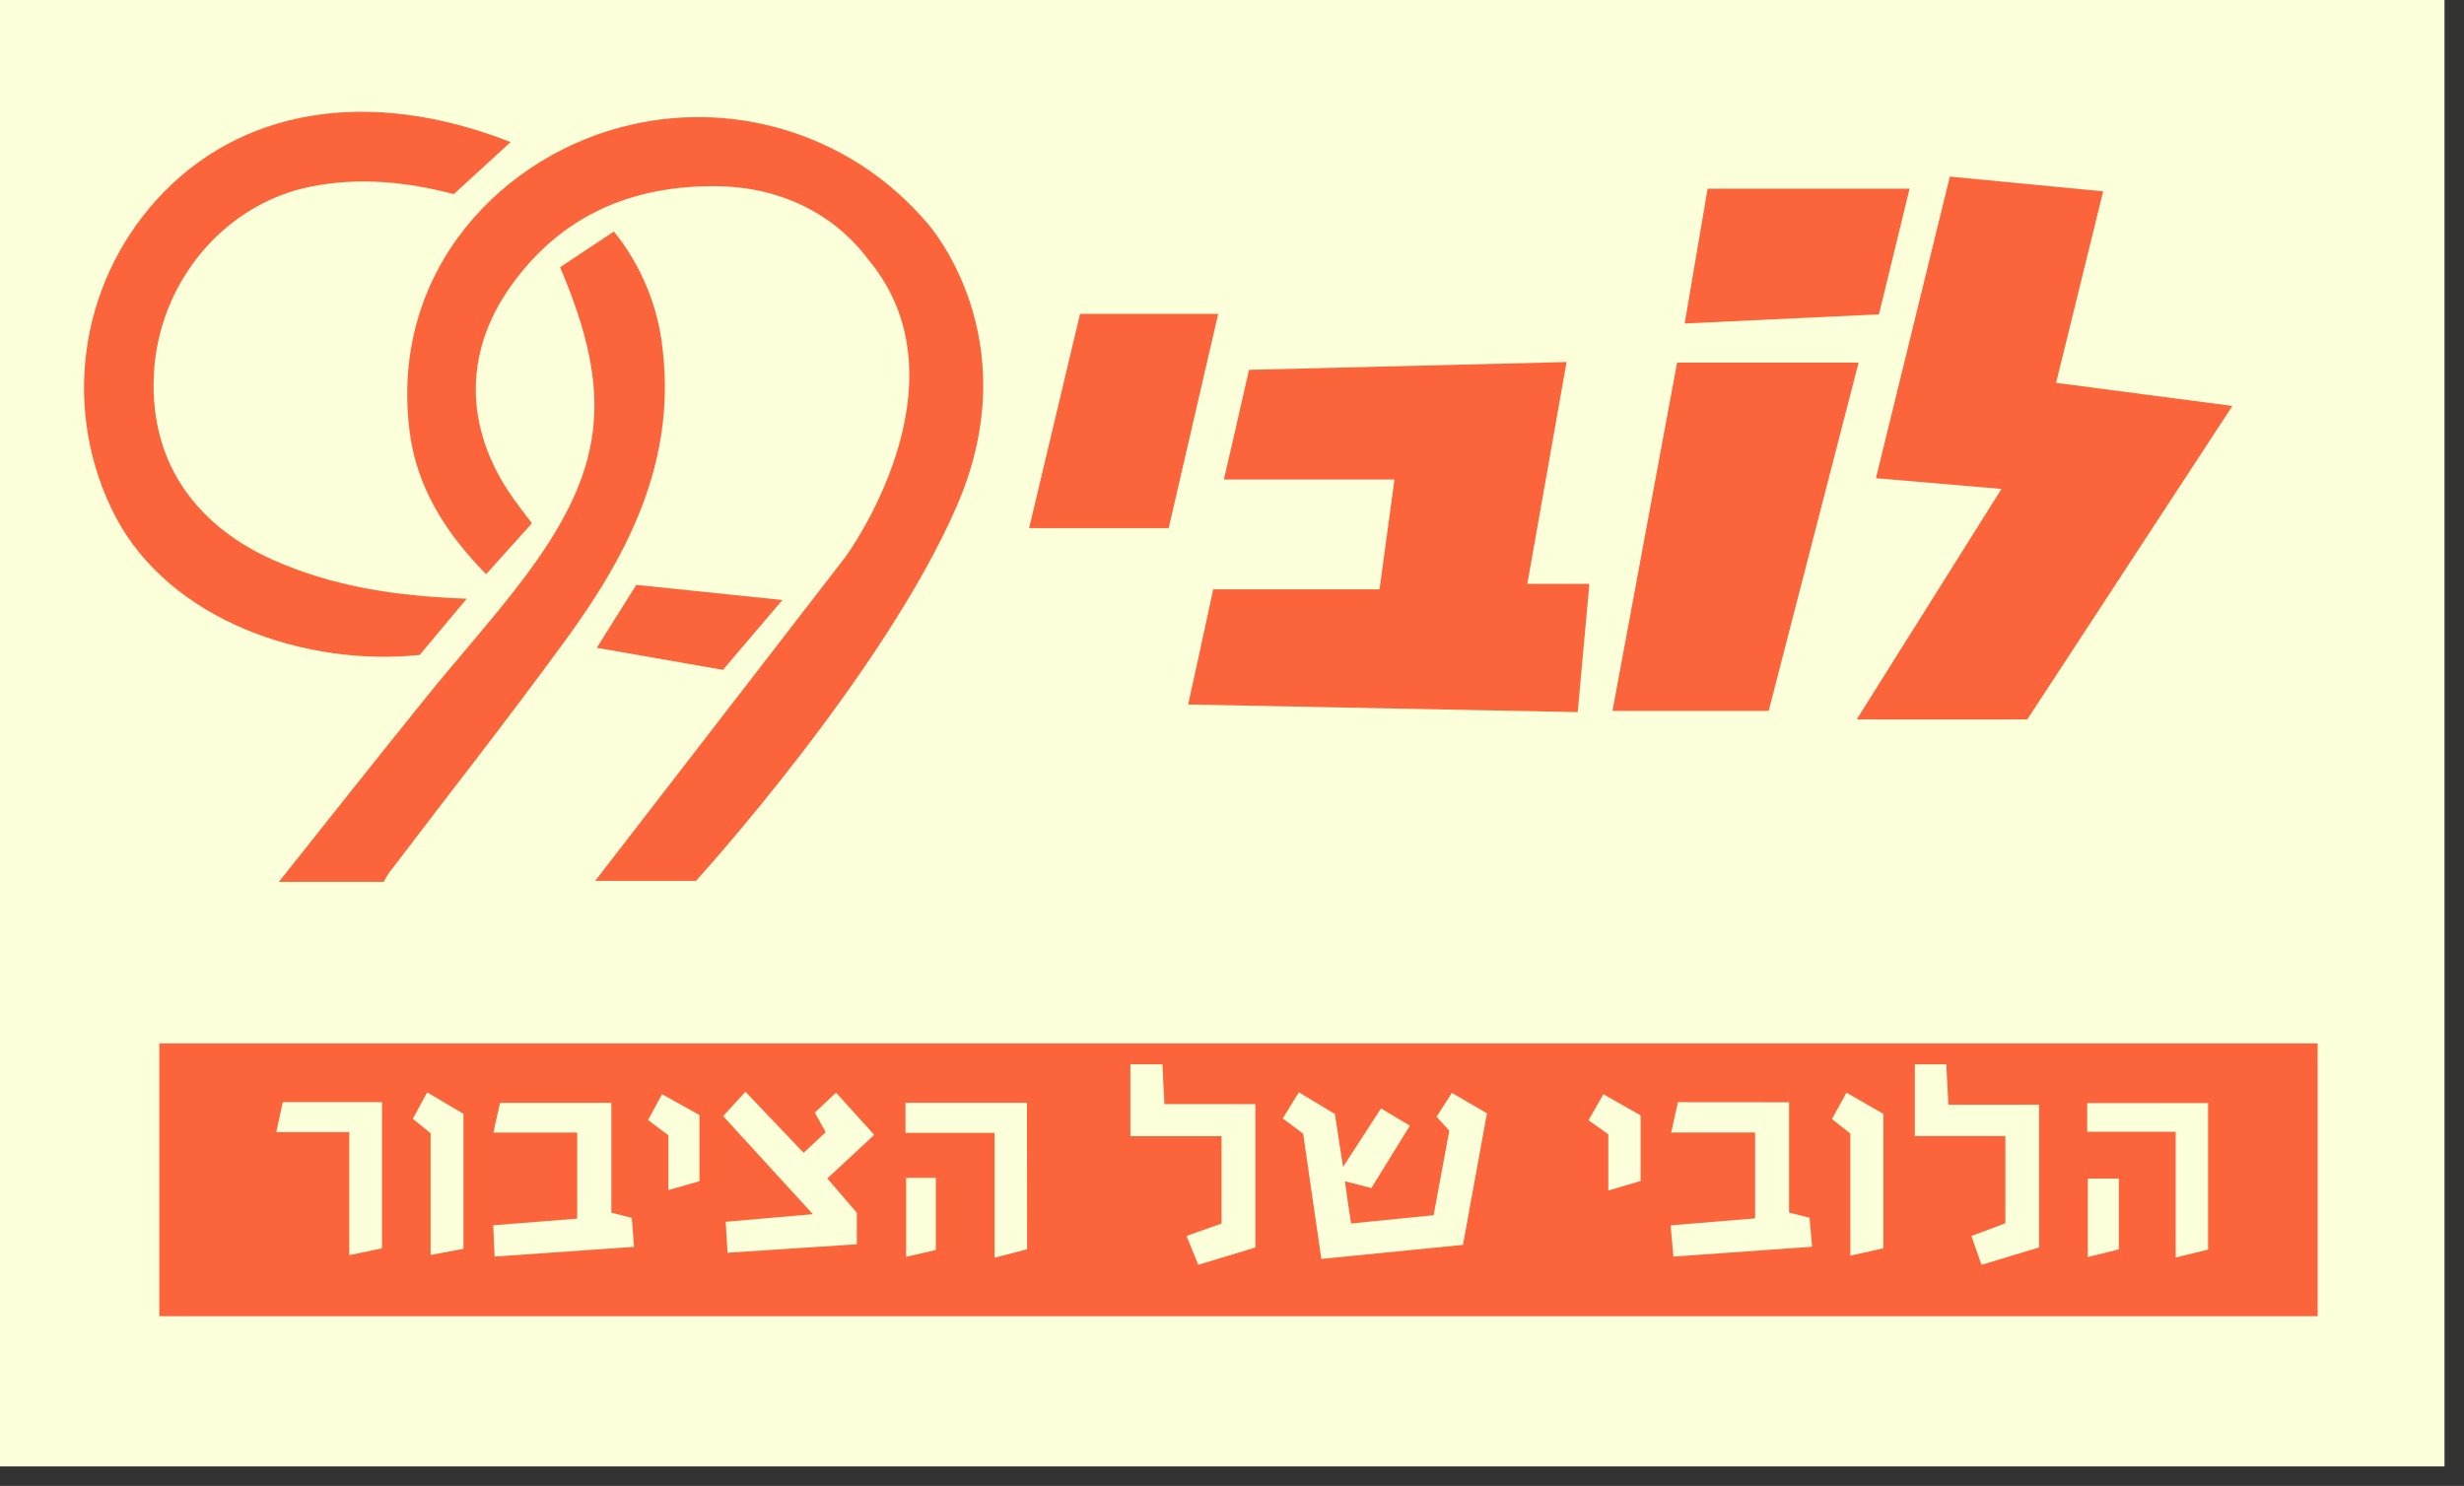 <svg width="126" height="76" viewBox="0 0 126 76" fill="none" xmlns="http://www.w3.org/2000/svg">
<rect x="0" y="0" width="126" height="76" fill="#333333" stroke="none"/>
<rect width="125.003" height="75.002" fill="#FBFFDA"/>
<g clip-path="url(#clip0_619_1384)">
<path d="M8.145 67.319V53.367H118.516V67.319H8.145ZM67.568 64.39L74.811 63.67C75.226 61.393 75.635 59.151 76.037 56.943L74.245 55.897C73.974 56.318 73.731 56.7 73.462 57.117L74.112 57.831C73.841 59.293 73.579 60.697 73.31 62.155L69.089 62.576C68.977 61.81 68.872 61.168 68.772 60.417L70.126 60.764L72.097 57.575L70.621 56.691L68.679 59.684C68.521 58.649 68.397 57.852 68.26 56.976L66.418 55.867L65.596 57.203L66.639 57.983C66.937 60.053 67.241 62.144 67.568 64.388V64.39ZM44.704 58.043L42.752 55.884L41.667 56.904C41.868 57.264 42.035 57.566 42.224 57.907L41.094 58.963L38.119 55.837L36.98 57.084C38.51 58.755 39.994 60.38 41.567 62.101L37.11 62.491C37.142 63.034 37.171 63.518 37.205 64.073L43.815 63.639V62.029L42.307 60.272L44.704 58.043ZM85.804 56.372C85.684 56.913 85.587 57.347 85.459 57.924H89.749V62.316L85.43 62.672C85.48 63.249 85.524 63.724 85.572 64.271L92.663 63.765C92.604 63.095 92.567 62.68 92.532 62.285L91.487 62.018V56.377L85.804 56.372ZM25.293 64.269L32.425 63.772C32.369 63.101 32.334 62.687 32.304 62.288L31.262 62.023V56.409H25.571C25.458 56.915 25.354 57.347 25.232 57.928H29.515V62.329L25.221 62.669C25.247 63.21 25.267 63.663 25.293 64.269ZM60.675 63.214L61.276 64.689L64.194 63.806V56.47H59.542C59.503 55.687 59.472 55.057 59.442 54.433H57.804V58.111H62.465V62.58L60.675 63.214ZM97.918 54.435V58.104H102.548V62.565L100.813 63.216C100.98 63.698 101.138 64.147 101.327 64.692L104.271 63.802V56.501H99.634C99.595 55.748 99.563 55.116 99.526 54.435H97.918ZM52.516 56.403H46.304V57.939H50.86V64.329L52.522 63.895L52.516 56.403ZM111.256 57.885V64.316L112.912 63.913V56.418H106.732V57.885H111.256ZM19.534 63.848V56.37H14.459C14.357 56.841 14.264 57.284 14.129 57.902H17.861V64.195L19.534 63.848ZM96.306 56.969L94.422 55.884L93.682 57.234L94.62 57.978V64.221L96.306 63.848V56.969ZM23.698 63.874V56.969L21.843 55.869L21.112 57.223L22.019 57.961V64.186L23.698 63.874ZM34.178 58.065V60.868L35.767 60.413V57.03L33.855 55.965L33.139 57.286L34.178 58.065ZM82.243 58.013V60.89L83.896 60.404V57.049L81.991 55.965L81.232 57.297L82.243 58.013ZM108.351 63.9V60.28H106.762V64.295L108.351 63.9ZM47.855 63.932V60.243H46.336V64.282L47.855 63.932Z" fill="#FC653C"/>
<path d="M103.668 36.795H94.945L102.347 25.007L95.928 24.458C97.187 19.32 98.421 14.286 99.708 9.032L107.548 9.787C106.743 13.072 105.962 16.247 105.141 19.582L114.157 20.762C110.601 26.192 107.131 31.499 103.668 36.795Z" fill="#FC653C"/>
<path d="M62.585 24.525C63.034 22.572 63.453 20.765 63.869 18.916L80.109 18.517C79.44 22.292 78.785 26.003 78.102 29.865H81.274C81.072 32.109 80.881 34.205 80.679 36.422L60.758 36.032C61.205 33.975 61.626 32.093 62.04 30.143H70.544C70.798 28.27 71.043 26.469 71.308 24.525H62.585Z" fill="#FC653C"/>
<path d="M26.11 7.267L23.206 9.929C20.833 9.308 18.389 9.046 15.907 9.541C11.411 10.437 8.096 14.499 7.868 19.142C7.633 23.957 10.35 27.027 13.969 28.64C17.044 30.009 20.29 30.493 23.868 30.621L21.462 33.498C15.707 34.099 8.725 31.812 5.889 26.398C4.556 23.813 4.042 20.884 4.415 18C4.788 15.116 6.03 12.413 7.976 10.252C12.218 5.537 18.858 4.422 26.11 7.267Z" fill="#FC653C"/>
<path d="M82.457 36.358C83.57 30.354 84.662 24.474 85.76 18.548H95.042L90.444 36.358H82.457Z" fill="#FC653C"/>
<path d="M19.622 45.105H14.258C16.862 41.828 19.363 38.675 21.887 35.544C23.469 33.592 25.163 31.71 26.687 29.705C30.974 24.064 31.434 20.227 28.64 13.668L31.393 11.841C32.801 13.583 33.669 15.698 33.891 17.927C34.542 23.606 32.155 28.306 28.963 32.682C26.018 36.725 22.922 40.657 19.897 44.64C19.795 44.789 19.703 44.944 19.622 45.105Z" fill="#FC653C"/>
<path d="M59.762 27.012H52.625C53.504 23.311 54.361 19.707 55.229 16.055H62.294C61.437 19.743 60.601 23.376 59.762 27.012Z" fill="#FC653C"/>
<path d="M86.148 16.545C86.561 14.121 86.932 11.932 87.32 9.651H97.649C97.13 11.776 96.618 13.88 96.082 16.078L86.148 16.545Z" fill="#FC653C"/>
<path d="M30.516 33.133L32.538 29.915L40.009 30.688L36.971 34.261L30.516 33.133Z" fill="#FC653C"/>
<path d="M47.435 11.433C45.616 9.279 43.238 7.668 40.564 6.777C37.889 5.885 35.02 5.748 32.273 6.379C25.819 7.833 19.87 13.774 20.952 22.113C21.319 24.934 22.786 27.26 24.858 29.369L27.199 26.765L26.509 25.847C23.765 22.239 23.569 18.166 26.171 14.564C28.707 11.042 32.275 9.486 36.604 9.523C39.982 9.549 42.742 11.005 44.456 13.349L44.482 13.334L44.398 13.266C49.727 19.661 43.237 28.479 43.237 28.479L30.435 45.053H35.59C35.59 45.053 45.181 34.52 48.928 25.882C52.676 17.244 47.435 11.433 47.435 11.433Z" fill="#FC653C"/>
</g>
<defs>
<clipPath id="clip0_619_1384">
<rect width="114.226" height="61.602" fill="white" transform="translate(4.289 5.715)"/>
</clipPath>
</defs>
</svg>
